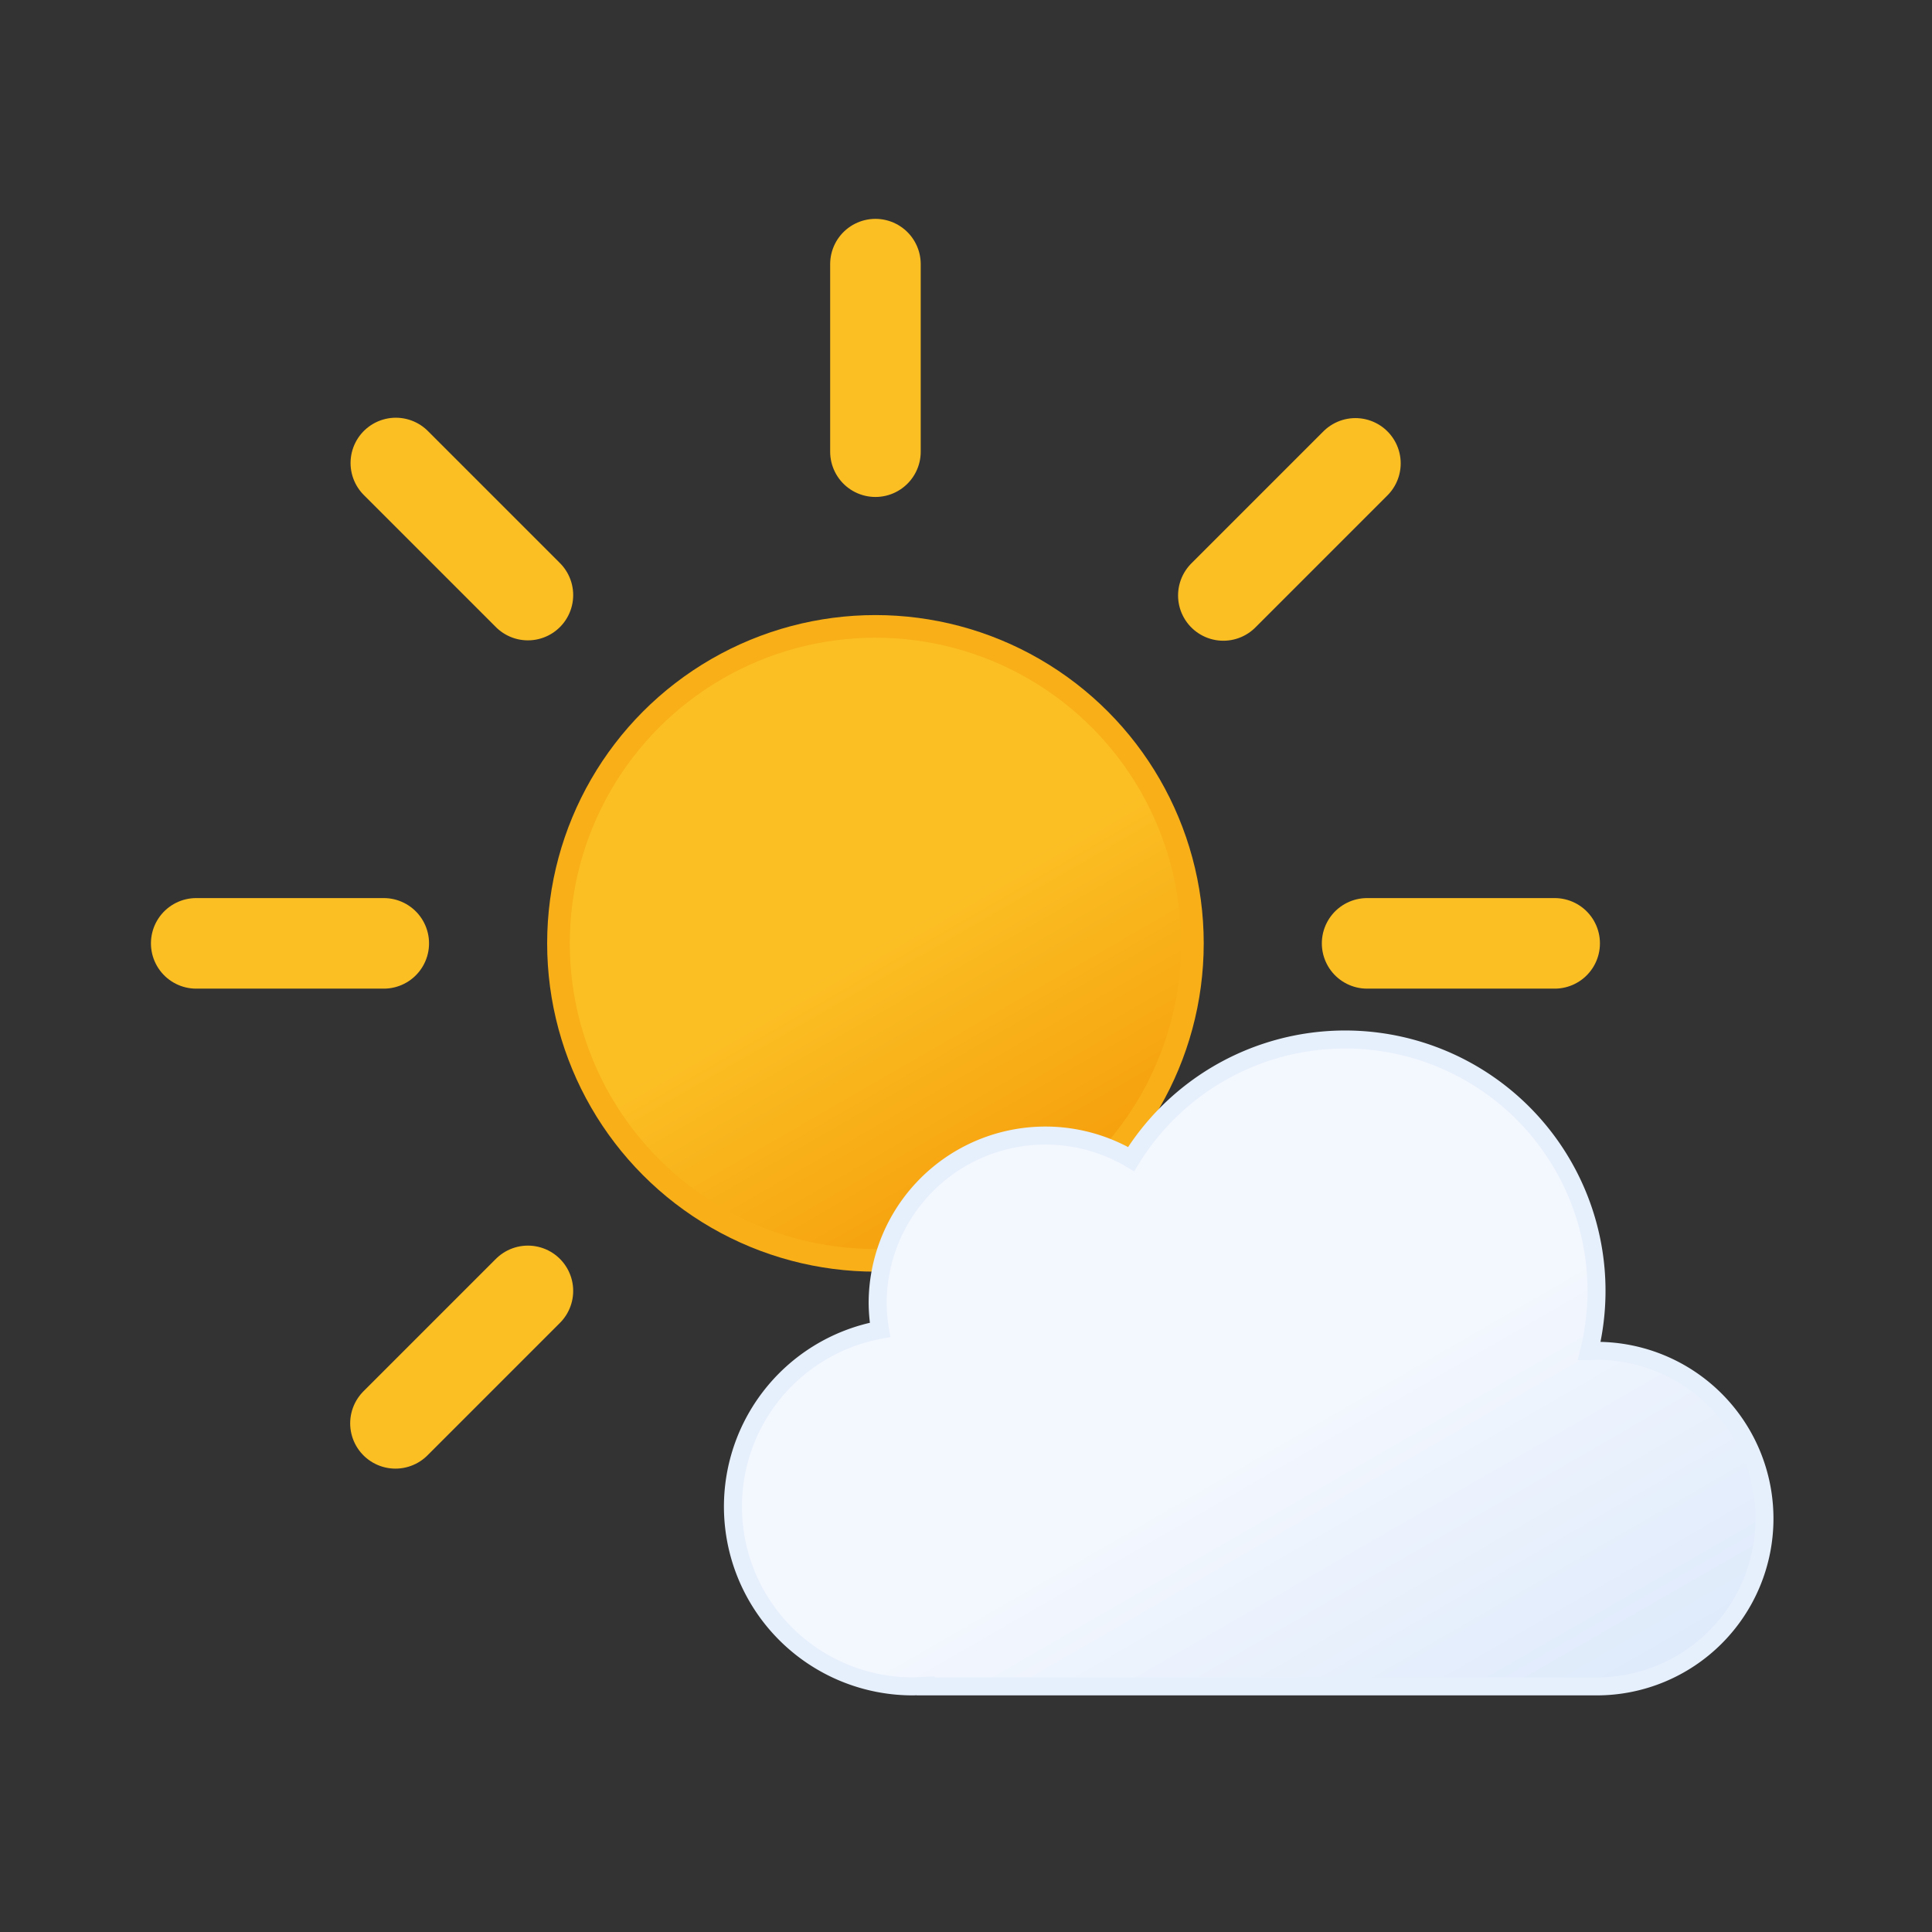 <?xml version="1.0" encoding="UTF-8" standalone="no"?>
<svg
   xmlns:dc="http://purl.org/dc/elements/1.1/"
   xmlns:cc="http://creativecommons.org/ns#"
   xmlns:rdf="http://www.w3.org/1999/02/22-rdf-syntax-ns#"
   xmlns:svg="http://www.w3.org/2000/svg"
   xmlns="http://www.w3.org/2000/svg"
   xmlns:xlink="http://www.w3.org/1999/xlink"
   xmlns:sodipodi="http://sodipodi.sourceforge.net/DTD/sodipodi-0.dtd"
   xmlns:inkscape="http://www.inkscape.org/namespaces/inkscape"
   viewBox="0 0 512 512"
   version="1.1"
   id="svg915"
   sodipodi:docname="mostly-clear-day.svg"
   inkscape:version="1.0.1 (3bc2e813f5, 2020-09-07)">
  <rect x="0" y="0" width="512" height="512" fill="#333333" stroke="none"/>
  <sodipodi:namedview
     pagecolor="#ffffff"
     bordercolor="#666666"
     borderopacity="1"
     objecttolerance="10"
     gridtolerance="10"
     guidetolerance="10"
     inkscape:pageopacity="0"
     inkscape:pageshadow="2"
     inkscape:window-width="1920"
     inkscape:window-height="1051"
     id="namedview917"
     showgrid="false"
     inkscape:zoom="1.71875"
     inkscape:cx="256"
     inkscape:cy="302.54545"
     inkscape:window-x="-9"
     inkscape:window-y="-9"
     inkscape:window-maximized="1"
     inkscape:current-layer="svg915"
     inkscape:document-rotation="0" />
  <defs
     id="defs911">
    <linearGradient
       id="a"
       x1="150"
       x2="234"
       y1="119.2"
       y2="264.8"
       gradientUnits="userSpaceOnUse">
      <stop
         offset="0"
         stop-color="#fbbf24"
         id="stop899" />
      <stop
         offset=".5"
         stop-color="#fbbf24"
         id="stop901" />
      <stop
         offset="1"
         stop-color="#f59e0b"
         id="stop903" />
    </linearGradient>
    <symbol
       id="b"
       viewBox="0 0 384 384">
      <circle
         cx="192"
         cy="192"
         r="84"
         fill="url(#a)"
         stroke="#f8af18"
         stroke-miterlimit="10"
         stroke-width="6"
         id="circle906" />
      <path
         fill="none"
         stroke="#fbbf24"
         stroke-linecap="round"
         stroke-miterlimit="10"
         stroke-width="24"
         d="M192 61.7V12m0 360v-49.7m92.2-222.5 35-35M64.8 319.2l35.1-35.1m0-184.4-35-35m254.5 254.5-35.1-35.1M61.7 192H12m360 0h-49.7"
         id="path908">
        <animateTransform
           additive="sum"
           attributeName="transform"
           dur="6s"
           repeatCount="indefinite"
           type="rotate"
           values="0 192 192; 45 192 192" />
      </path>
    </symbol>
    <linearGradient
       id="a-0"
       x1="99.5"
       x2="232.6"
       y1="30.7"
       y2="261.4"
       gradientUnits="userSpaceOnUse">
      <stop
         offset="0"
         stop-color="#f3f7fe"
         id="stop1562" />
      <stop
         offset=".5"
         stop-color="#f3f7fe"
         id="stop1564" />
      <stop
         offset="1"
         stop-color="#deeafb"
         id="stop1566" />
    </linearGradient>
    <linearGradient
       inkscape:collect="always"
       xlink:href="#a-0"
       id="linearGradient2800"
       gradientUnits="userSpaceOnUse"
       x1="99.5"
       y1="30.7"
       x2="232.6"
       y2="261.4" />
  </defs>
  <use
     xlink:href="#b"
     width="384"
     height="384"
     transform="translate(40,58)"
     id="use913"
     x="0"
     y="0" />
  <g
     id="use1574"
     transform="matrix(0.794,0,0,0.794,192.085,273.026)">
    <path
       fill="url(#a)"
       stroke="#e6effc"
       stroke-miterlimit="10"
       stroke-width="6"
       d="m 291,107 -2.5,0.1 A 83.9,83.9 0 0 0 135.6,43 56,56 0 0 0 51,91 56.6,56.6 0 0 0 51.8,100 60,60 0 0 0 63,219 l 4,-0.2 v 0.2 h 224 a 56,56 0 0 0 0,-112 z"
       id="path2796"
       style="fill:url(#linearGradient2800)" />
  </g>
</svg>
